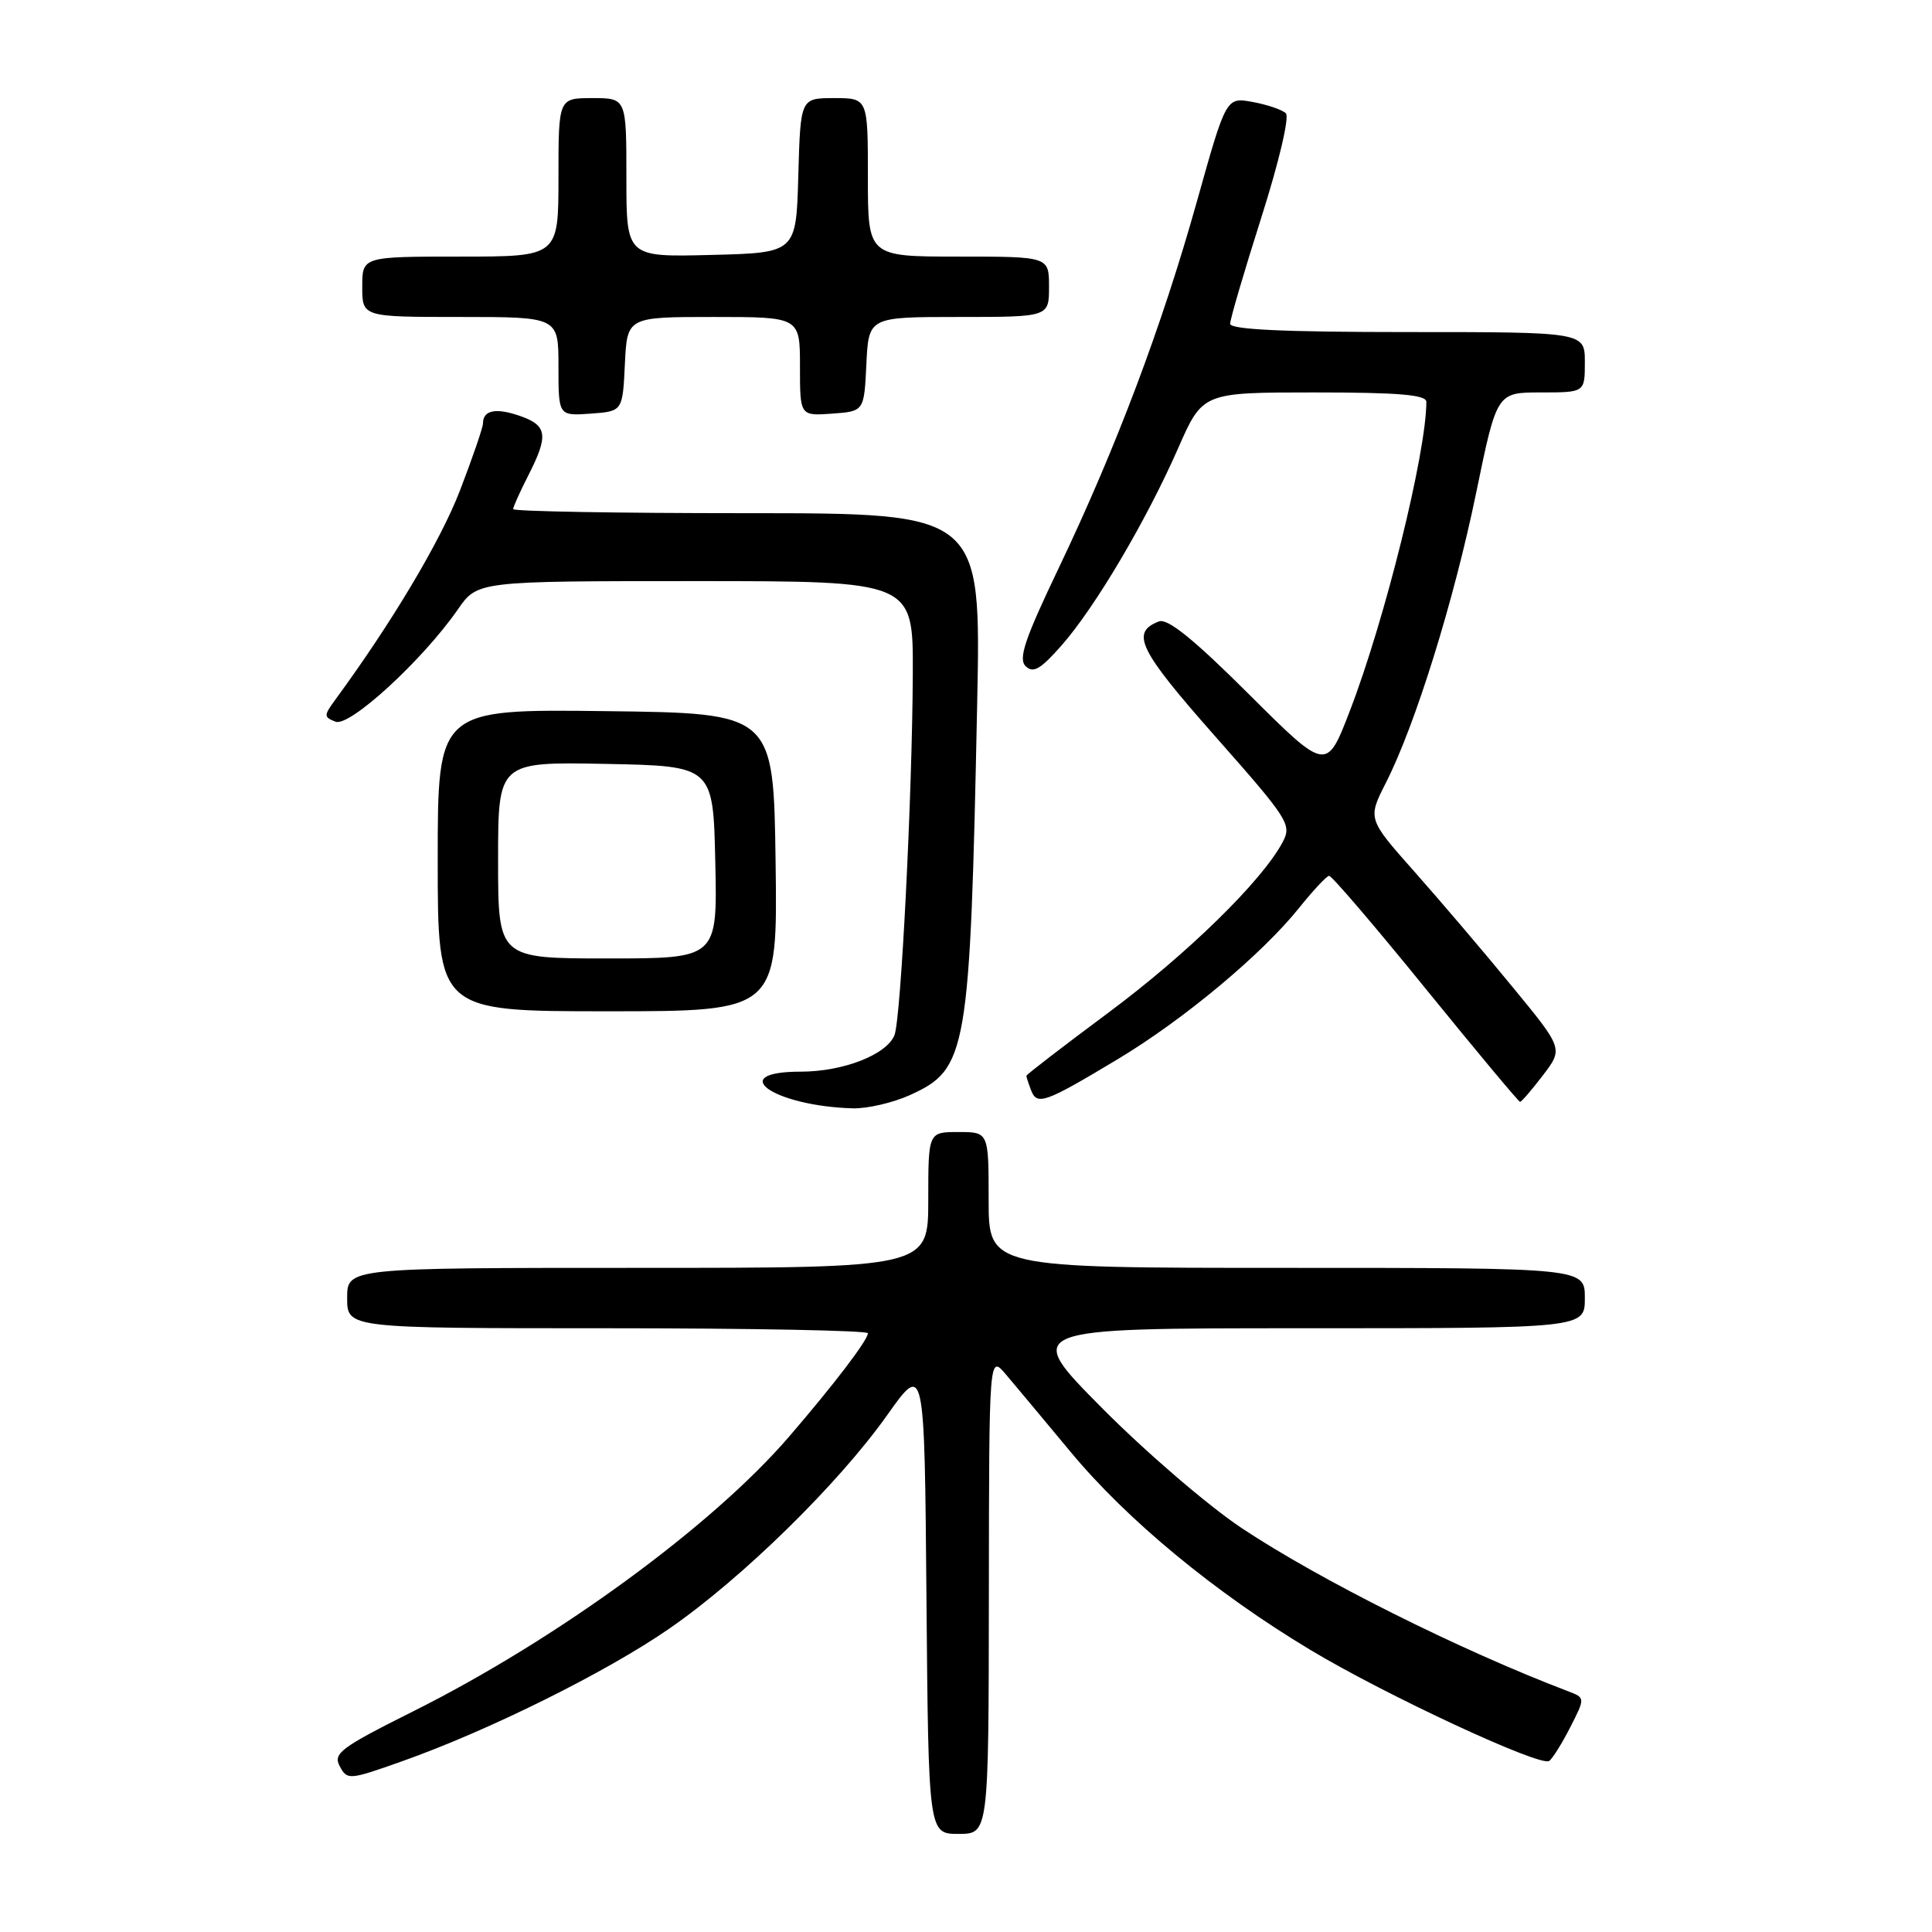 <?xml version="1.0" encoding="UTF-8" standalone="no"?>
<!DOCTYPE svg PUBLIC "-//W3C//DTD SVG 1.1//EN" "http://www.w3.org/Graphics/SVG/1.1/DTD/svg11.dtd" >
<svg xmlns="http://www.w3.org/2000/svg" xmlns:xlink="http://www.w3.org/1999/xlink" version="1.1" viewBox="0 0 256 256">
 <g >
 <path fill="currentColor"
d=" M 131.03 211.25 C 131.06 179.50 131.06 179.50 133.28 182.11 C 134.50 183.55 138.35 188.16 141.84 192.36 C 149.35 201.42 161.02 211.05 173.66 218.64 C 183.62 224.62 204.02 234.11 205.26 233.34 C 205.68 233.08 206.93 231.09 208.04 228.92 C 210.06 224.97 210.06 224.97 207.78 224.10 C 193.50 218.67 174.80 209.32 164.50 202.46 C 160.10 199.53 151.78 192.38 146.02 186.57 C 135.54 176.00 135.54 176.00 172.77 176.00 C 210.00 176.00 210.00 176.00 210.00 172.00 C 210.00 168.00 210.00 168.00 170.50 168.00 C 131.00 168.00 131.00 168.00 131.00 159.00 C 131.00 150.00 131.00 150.00 127.00 150.00 C 123.00 150.00 123.00 150.00 123.00 159.00 C 123.00 168.00 123.00 168.00 84.50 168.00 C 46.00 168.00 46.00 168.00 46.00 172.00 C 46.00 176.00 46.00 176.00 80.50 176.00 C 99.47 176.00 115.00 176.30 115.00 176.66 C 115.00 177.56 110.56 183.39 104.55 190.37 C 94.36 202.21 73.82 217.22 54.77 226.75 C 45.12 231.58 44.11 232.33 45.02 234.04 C 46.01 235.89 46.25 235.87 53.27 233.38 C 64.76 229.31 80.33 221.58 88.67 215.81 C 98.32 209.15 111.09 196.63 117.55 187.52 C 122.50 180.54 122.50 180.54 122.76 211.77 C 123.03 243.00 123.03 243.00 127.01 243.00 C 131.00 243.00 131.00 243.00 131.03 211.25 Z  M 120.58 145.10 C 128.18 141.65 128.53 139.61 129.48 93.25 C 130.00 68.00 130.00 68.00 99.00 68.00 C 81.95 68.00 68.00 67.76 68.00 67.46 C 68.00 67.16 68.90 65.16 70.00 63.00 C 72.71 57.68 72.53 56.38 68.89 55.11 C 65.71 54.00 64.00 54.35 64.00 56.09 C 64.00 56.63 62.62 60.65 60.93 65.04 C 58.35 71.72 51.91 82.52 44.41 92.74 C 42.89 94.82 42.89 95.02 44.47 95.63 C 46.34 96.34 56.01 87.47 60.67 80.75 C 63.27 77.00 63.27 77.00 92.14 77.00 C 121.00 77.00 121.00 77.00 120.95 89.25 C 120.88 105.38 119.38 135.06 118.52 137.17 C 117.47 139.76 111.72 142.00 106.10 142.00 C 96.02 142.00 102.50 146.56 113.00 146.86 C 114.92 146.91 118.33 146.12 120.58 145.10 Z  M 148.15 140.32 C 156.87 135.08 167.20 126.46 172.14 120.30 C 173.99 117.99 175.78 116.08 176.11 116.05 C 176.45 116.02 182.21 122.75 188.90 131.00 C 195.60 139.25 201.23 146.00 201.42 146.00 C 201.61 146.00 202.97 144.41 204.45 142.48 C 207.14 138.95 207.14 138.95 200.38 130.73 C 196.67 126.20 190.83 119.35 187.42 115.50 C 181.21 108.50 181.21 108.50 183.65 103.70 C 187.54 96.05 192.66 79.59 195.61 65.25 C 198.34 52.00 198.34 52.00 204.17 52.00 C 210.00 52.00 210.00 52.00 210.00 48.00 C 210.00 44.00 210.00 44.00 186.50 44.00 C 170.13 44.00 163.00 43.67 163.00 42.90 C 163.00 42.30 164.86 35.97 167.13 28.83 C 169.48 21.44 170.88 15.49 170.38 15.01 C 169.90 14.54 167.92 13.87 165.98 13.51 C 162.47 12.87 162.47 12.87 158.60 26.68 C 153.96 43.24 147.90 59.32 140.28 75.28 C 135.78 84.70 134.90 87.30 135.91 88.28 C 136.91 89.25 137.89 88.68 140.68 85.50 C 145.11 80.47 151.91 68.96 156.12 59.37 C 159.36 52.00 159.36 52.00 174.18 52.00 C 185.37 52.00 189.00 52.31 189.00 53.25 C 188.99 60.01 183.51 82.14 178.86 94.20 C 175.77 102.23 175.77 102.23 165.47 91.97 C 158.20 84.72 154.71 81.90 153.57 82.34 C 149.76 83.80 150.88 86.09 161.02 97.57 C 170.79 108.63 171.20 109.27 169.94 111.62 C 167.18 116.78 157.31 126.42 146.86 134.19 C 140.89 138.63 136.00 142.39 136.00 142.55 C 136.00 142.71 136.28 143.57 136.63 144.48 C 137.41 146.52 138.47 146.14 148.15 140.32 Z  M 102.77 114.25 C 102.50 94.50 102.50 94.50 80.25 94.23 C 58.00 93.96 58.00 93.96 58.00 113.98 C 58.00 134.00 58.00 134.00 80.52 134.00 C 103.04 134.00 103.04 134.00 102.77 114.25 Z  M 82.80 48.25 C 83.10 42.00 83.10 42.00 94.55 42.00 C 106.00 42.00 106.00 42.00 106.00 48.56 C 106.00 55.11 106.00 55.11 110.25 54.81 C 114.50 54.50 114.50 54.50 114.80 48.25 C 115.10 42.00 115.10 42.00 127.05 42.00 C 139.00 42.00 139.00 42.00 139.00 38.00 C 139.00 34.00 139.00 34.00 127.00 34.00 C 115.00 34.00 115.00 34.00 115.00 23.50 C 115.00 13.00 115.00 13.00 110.53 13.00 C 106.07 13.00 106.07 13.00 105.78 23.25 C 105.50 33.50 105.50 33.50 94.25 33.78 C 83.00 34.07 83.00 34.07 83.00 23.53 C 83.00 13.00 83.00 13.00 78.50 13.00 C 74.00 13.00 74.00 13.00 74.00 23.50 C 74.00 34.00 74.00 34.00 61.00 34.00 C 48.00 34.00 48.00 34.00 48.00 38.00 C 48.00 42.00 48.00 42.00 61.00 42.00 C 74.00 42.00 74.00 42.00 74.00 48.56 C 74.00 55.11 74.00 55.11 78.25 54.81 C 82.50 54.50 82.50 54.50 82.80 48.25 Z  M 66.00 113.97 C 66.00 100.95 66.00 100.95 80.25 101.22 C 94.50 101.50 94.50 101.50 94.78 114.25 C 95.06 127.00 95.06 127.00 80.53 127.00 C 66.00 127.00 66.00 127.00 66.00 113.97 Z "/>
</g>
</svg>